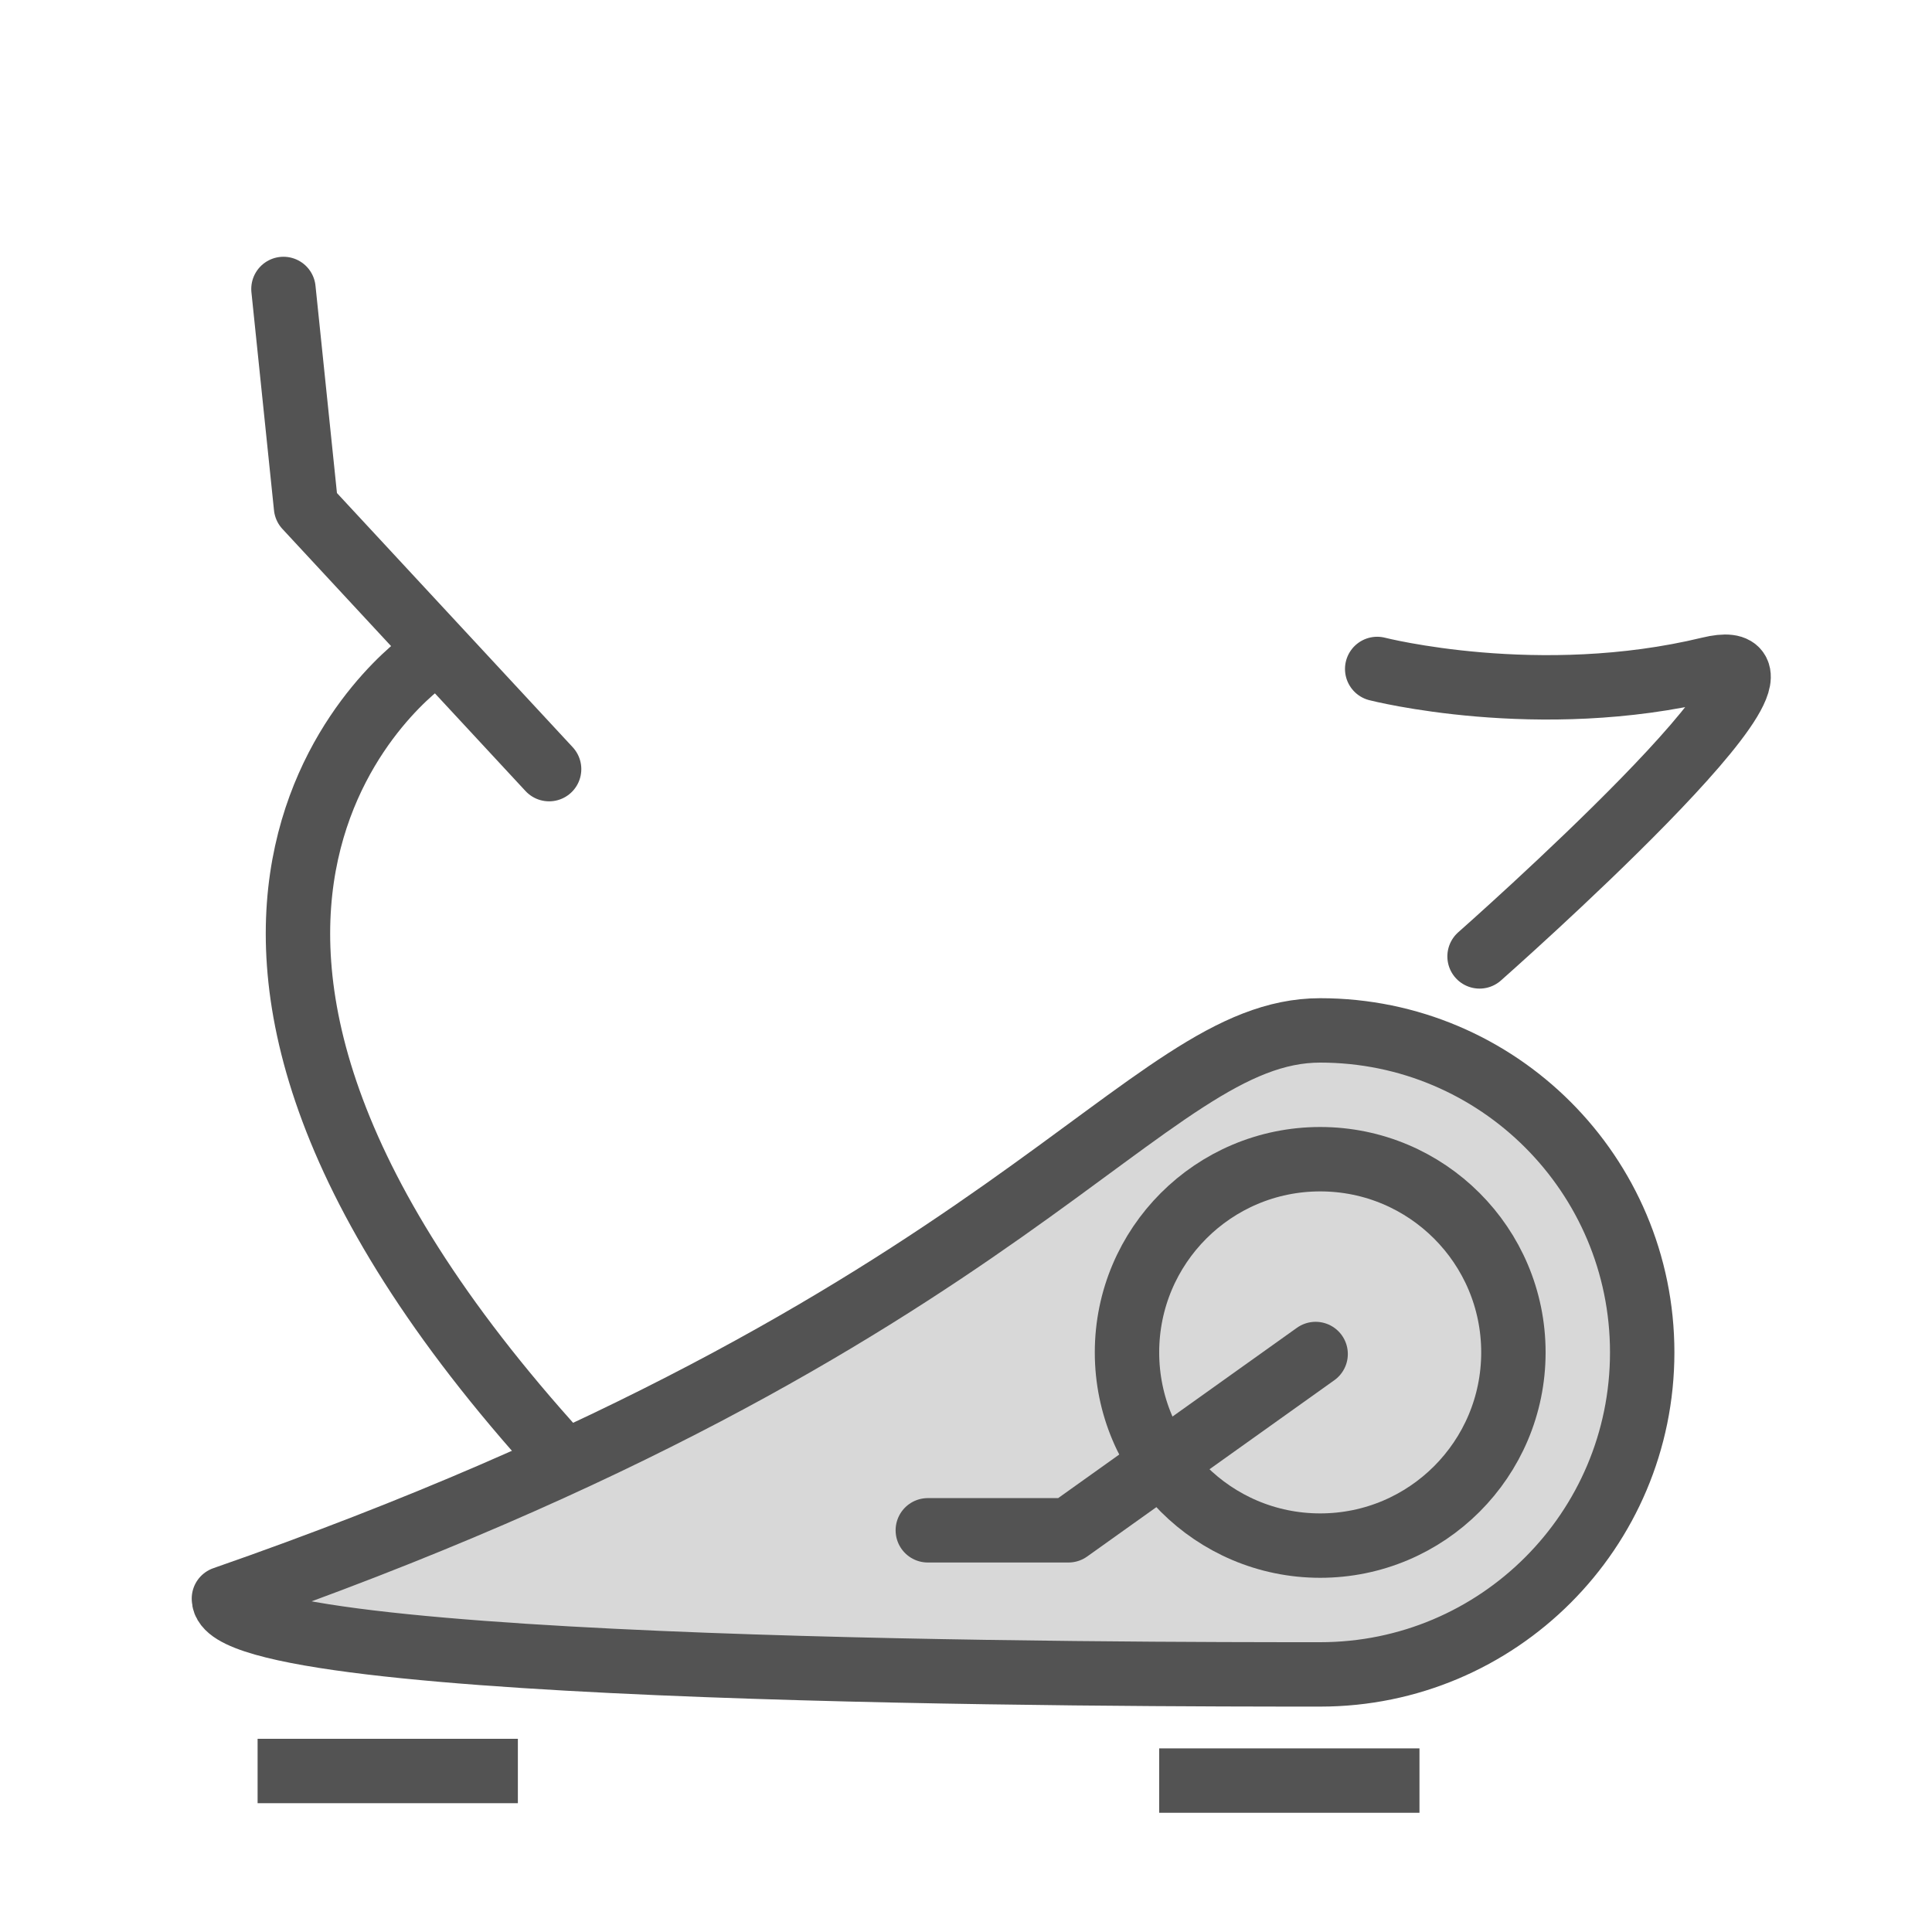 <?xml version="1.0" encoding="UTF-8" standalone="no"?>
<svg width="60px" height="60px" viewBox="0 0 60 60" version="1.1" xmlns="http://www.w3.org/2000/svg" xmlns:xlink="http://www.w3.org/1999/xlink" xmlns:sketch="http://www.bohemiancoding.com/sketch/ns">
    <!-- Generator: Sketch 3.2.2 (9983) - http://www.bohemiancoding.com/sketch -->
    <title>Cyclemachine</title>
    <desc>Created with Sketch.</desc>
    <defs></defs>
    <g id="filled" stroke="none" stroke-width="1" fill="none" fill-rule="evenodd" sketch:type="MSPage">
        <g id="Activities_sliced" sketch:type="MSLayerGroup" transform="translate(-240, -360)"></g>
        <g id="Activities" sketch:type="MSLayerGroup" transform="translate(-254, -361)" stroke="#535353" stroke-width="2" stroke-linejoin="round">
            <g id="Cyclemachine" transform="translate(260, 369)" sketch:type="MSShapeGroup">
                <path d="M35,44 C40.523,44 45,39.523 45,34 C45,28.477 40.523,24 35,24 C29.477,24 25.629,33.053 0.954,41.646 C0.954,44 29.477,44 35,44 Z" id="Oval-869" stroke-linecap="round" fill="#D8D8D8"></path>
                <circle id="Oval-870" stroke-linecap="round" cx="35" cy="34" r="6"></circle>
                <path d="M39.949,21.702 C39.949,21.702 51.195,11.784 47.095,12.775 C41.782,14.06 36.77,12.775 36.77,12.775" id="Path-2061" stroke-linecap="round"></path>
                <path d="M3,47 L9.083,47" id="Line" stroke-linecap="square"></path>
                <path d="M31,47.298 L37.083,47.298" id="Line" stroke-linecap="square"></path>
                <path d="M7.228,12.477 C7.228,12.477 -4.045,20.249 11.38,37.216" id="Path-2064" stroke-linecap="round"></path>
                <path d="M2.803,0.974 C2.803,0.974 3.504,7.747 3.504,7.747 L11.053,15.886" id="Path-2065" stroke-linecap="round"></path>
                <path d="M34.858,34.05 L27.182,39.525 L22.814,39.525" id="Path-2066" stroke-linecap="round"></path>
            </g>
        </g>
    </g>
</svg>